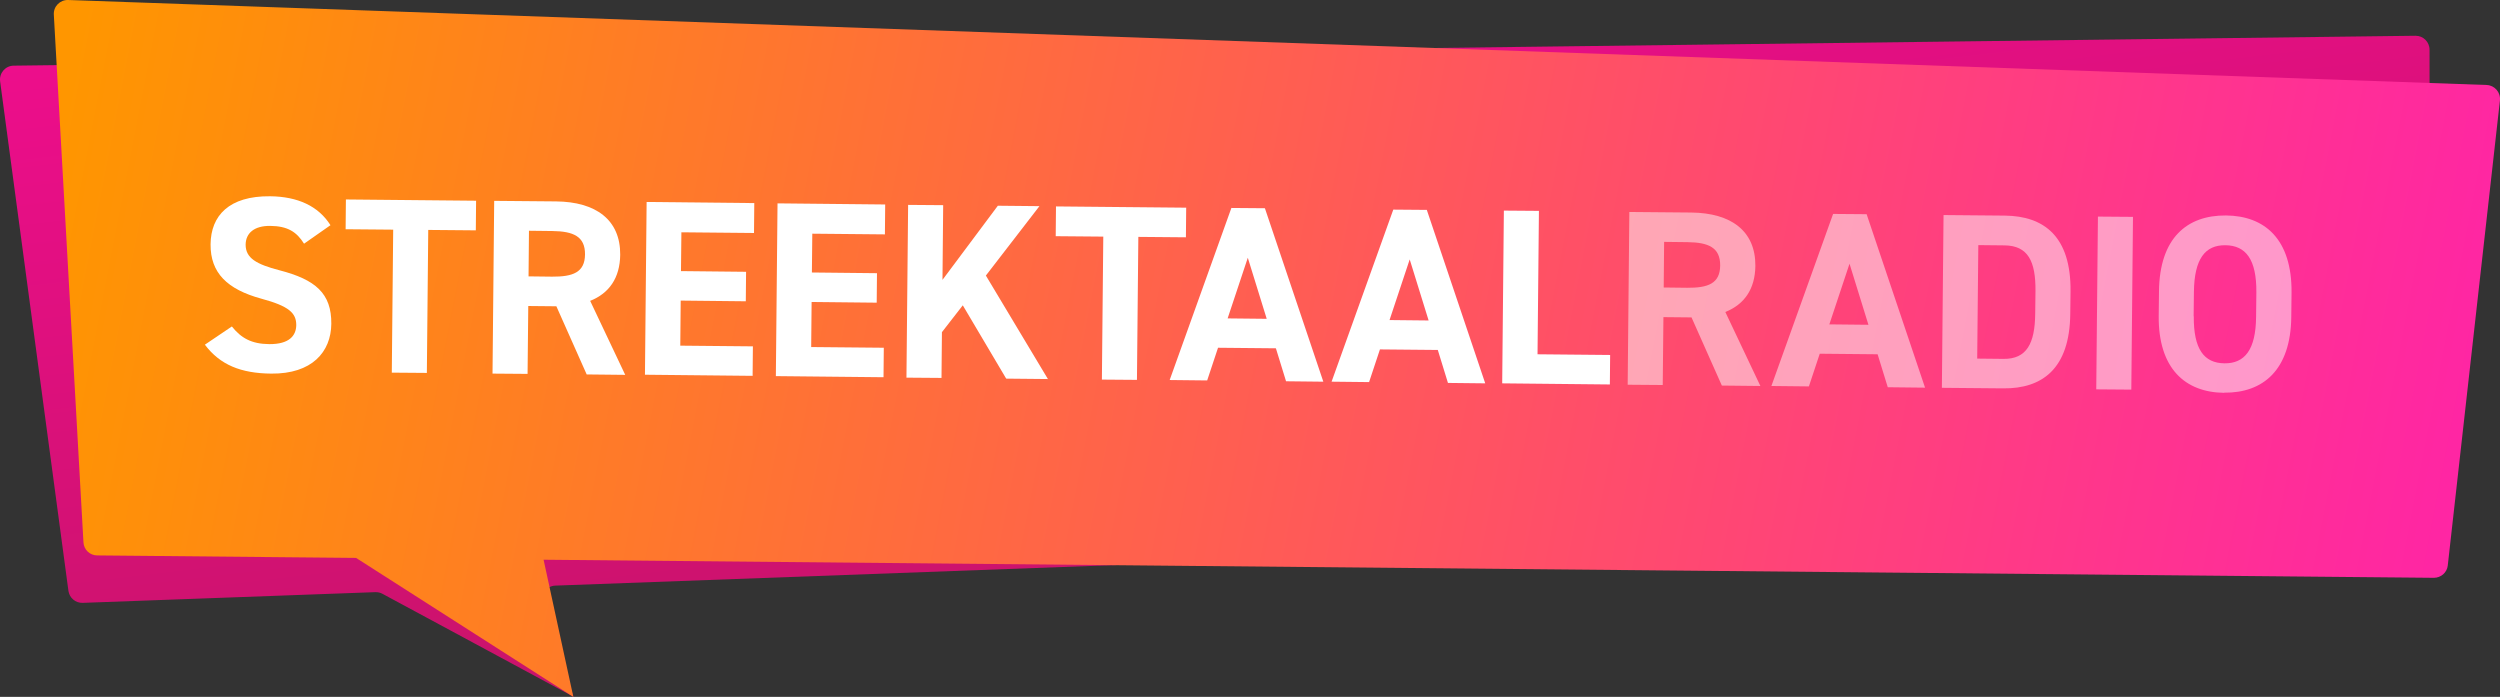 <svg version="1.1" viewBox="0 0 800 223" xmlns="http://www.w3.org/2000/svg">
 <rect x="0" y="0" width="800" height="223" fill="#333333" stroke="none"/>
 <defs>
  <style>.cls-1{fill:none;}.cls-2{fill:url(#b);}.cls-3{fill:url(#a);}.cls-4,.cls-5{fill:#fff;}.cls-5{opacity:.5;}</style>
  <linearGradient id="a" x1="97.37" x2="108.01" y1="-14.75" y2="75" gradientTransform="matrix(4.451 0 0 4.451 -62.941 -68.053)" gradientUnits="userSpaceOnUse">
   <stop stop-color="#ff0b9c" offset="0"/>
   <stop stop-color="#bd155f" offset="1"/>
  </linearGradient>
  <linearGradient id="b" x1="18.69" x2="195.24" y1="22.86" y2="57.22" gradientTransform="matrix(4.451 0 0 4.451 -62.941 -68.053)" gradientUnits="userSpaceOnUse">
   <stop stop-color="#ff9600" offset="0"/>
   <stop stop-color="#ff22a9" offset="1"/>
  </linearGradient>
 </defs>
 <path class="cls-3" d="m773 11.442-768.6 9.57c-2.671 0-4.718 2.404-4.362 5.03l21.854 163c0.312 2.27 2.27 3.961 4.585 3.872l93.649-3.427c0.801 0 1.558 0.134 2.27 0.534l61.112 32.937-9.837-29.733c-0.935-2.804 1.113-5.742 4.05-5.831l595.46-21.854c2.404-0.089 4.273-2.047 4.273-4.451v-145.19c0-2.493-2.047-4.495-4.495-4.451z" fill="url(#a)" stroke-width="4.451"/>
 <path class="cls-2" d="m795.75 27.198-773.94-27.196c-2.626-0.089-4.763 2.092-4.585 4.718l9.481 168.83c0.134 2.359 2.047 4.184 4.407 4.184l82.833 0.801 69.525 44.466-9.525-43.887 604.89 5.786c2.27 0 4.228-1.691 4.451-3.961l16.691-148.8c0.267-2.582-1.691-4.852-4.273-4.941z" fill="url(#b)" stroke-width="4.451"/>
 <path class="cls-4" d="m97.295 77.984c-2.359-3.783-5.252-5.653-10.86-5.697-5.03-0.045-7.789 2.27-7.834 6.009 0 4.317 3.472 6.276 10.816 8.19 11.528 2.982 16.691 7.389 16.602 17.136-0.089 9.036-6.231 16.068-19.228 15.935-9.703-0.089-16.38-2.804-21.231-9.258l8.635-5.831c2.938 3.694 6.276 5.608 11.973 5.653 6.409 0.044 8.59-2.715 8.635-6.098 0-3.828-2.27-6.053-11.217-8.457-10.86-2.982-16.291-8.234-16.202-17.403s5.92-15.489 19.05-15.356c8.813 0.089 15.445 3.116 19.317 9.258z" stroke-width="4.451"/>
 <path class="cls-4" d="m152.35 64.186-0.089 9.525-15.222-0.134-0.445 45.756-11.217-0.089 0.445-45.756-15.222-0.134 0.089-9.525 41.661 0.401z" stroke-width="4.451"/>
 <path class="cls-4" d="m187.74 119.82-9.703-21.81-8.991-0.089-0.223 21.721-11.217-0.089 0.534-55.281 19.807 0.178c12.73 0.134 20.608 5.875 20.519 17.092-0.089 7.433-3.561 12.329-9.614 14.733l11.217 23.679zm-11.083-31.291c6.632 0.045 10.504-1.335 10.549-7.122 0.044-5.786-3.783-7.389-10.415-7.478l-7.522-0.089-0.134 14.599z" stroke-width="4.451"/>
 <path class="cls-4" d="m241.37 65.032-0.089 9.525-23.234-0.223-0.134 12.418 20.831 0.223-0.089 9.436-20.831-0.223-0.134 14.421 23.234 0.223-0.089 9.436-34.451-0.356 0.534-55.281 34.451 0.356z" stroke-width="4.451"/>
 <path class="cls-4" d="m283.26 65.477-0.089 9.525-23.234-0.223-0.134 12.418 20.831 0.223-0.089 9.436-20.831-0.223-0.134 14.421 23.234 0.223-0.089 9.436-34.451-0.356 0.534-55.281 34.451 0.356z" stroke-width="4.451"/>
 <path class="cls-4" d="m321.98 121.16-13.887-23.457-6.676 8.59-0.134 14.644-11.217-0.089 0.534-55.281 11.217 0.089-0.223 23.902 17.715-23.724 13.309 0.134-17.136 22.211 19.851 33.115-13.398-0.134z" stroke-width="4.451"/>
 <path class="cls-4" d="m379.58 66.412-0.089 9.525-15.222-0.134-0.445 45.756-11.217-0.089 0.445-45.756-15.222-0.134 0.089-9.525 41.661 0.401z" stroke-width="4.451"/>
 <path class="cls-4" d="m374.28 121.65 19.762-55.103 10.727 0.089 18.694 55.504-11.929-0.134-3.249-10.549-18.516-0.178-3.472 10.46-12.018-0.134zm18.561-19.762 12.507 0.134-6.053-19.54z" stroke-width="4.451"/>
 <path class="cls-4" d="m426.09 122.18 19.762-55.103 10.727 0.089 18.694 55.504-11.929-0.134-3.249-10.549-18.516-0.178-3.472 10.46-12.018-0.134zm18.561-19.762 12.507 0.134-6.053-19.54z" stroke-width="4.451"/>
 <path class="cls-4" d="m492.01 113.37 23.234 0.223-0.089 9.436-34.451-0.356 0.534-55.281 11.217 0.089-0.445 45.845z" stroke-width="4.451"/>
 <path class="cls-5" d="m550.99 123.38-9.703-21.81-8.991-0.089-0.223 21.721-11.217-0.089 0.534-55.281 19.807 0.178c12.73 0.134 20.608 5.875 20.519 17.092-0.089 7.433-3.561 12.329-9.614 14.733l11.217 23.679zm-11.083-31.291c6.632 0.045 10.504-1.335 10.549-7.122 0.044-5.786-3.783-7.389-10.415-7.478l-7.522-0.089-0.134 14.599z" stroke-width="4.451"/>
 <path class="cls-5" d="m566.83 123.56 19.762-55.103 10.727 0.089 18.694 55.504-11.929-0.134-3.249-10.549-18.516-0.178-3.472 10.46-12.018-0.134zm18.561-19.762 12.507 0.134-6.053-19.54z" stroke-width="4.451"/>
 <path class="cls-5" d="m621.4 124.1 0.534-55.281 19.629 0.178c12.507 0.134 21.187 6.632 21.009 24.258l-0.089 7.211c-0.178 17.537-8.991 23.946-21.454 23.813zm29.866-23.768 0.089-7.211c0.089-9.525-2.404-14.51-9.881-14.599l-8.412-0.089-0.356 36.32 8.412 0.089c7.433 0.089 10.059-4.941 10.148-14.466z" stroke-width="4.451"/>
 <path class="cls-5" d="m682.02 124.68-11.217-0.089 0.534-55.281 11.217 0.089z" stroke-width="4.451"/>
 <path class="cls-5" d="m711.71 125.7c-12.418-0.134-21.098-7.745-20.92-24.659l0.089-7.834c0.178-17.092 8.991-24.347 21.409-24.258 12.418 0.089 21.142 7.567 21.009 24.659l-0.089 7.834c-0.178 16.914-8.991 24.347-21.498 24.213zm-9.703-24.525c-0.089 10.593 3.294 15 9.792 15.089 6.498 0.089 10.059-4.317 10.148-14.866l0.089-7.834c0.089-10.593-3.383-15-9.881-15.089-6.498-0.089-9.97 4.317-10.104 14.911l-0.089 7.834z" stroke-width="4.451"/>
</svg>
